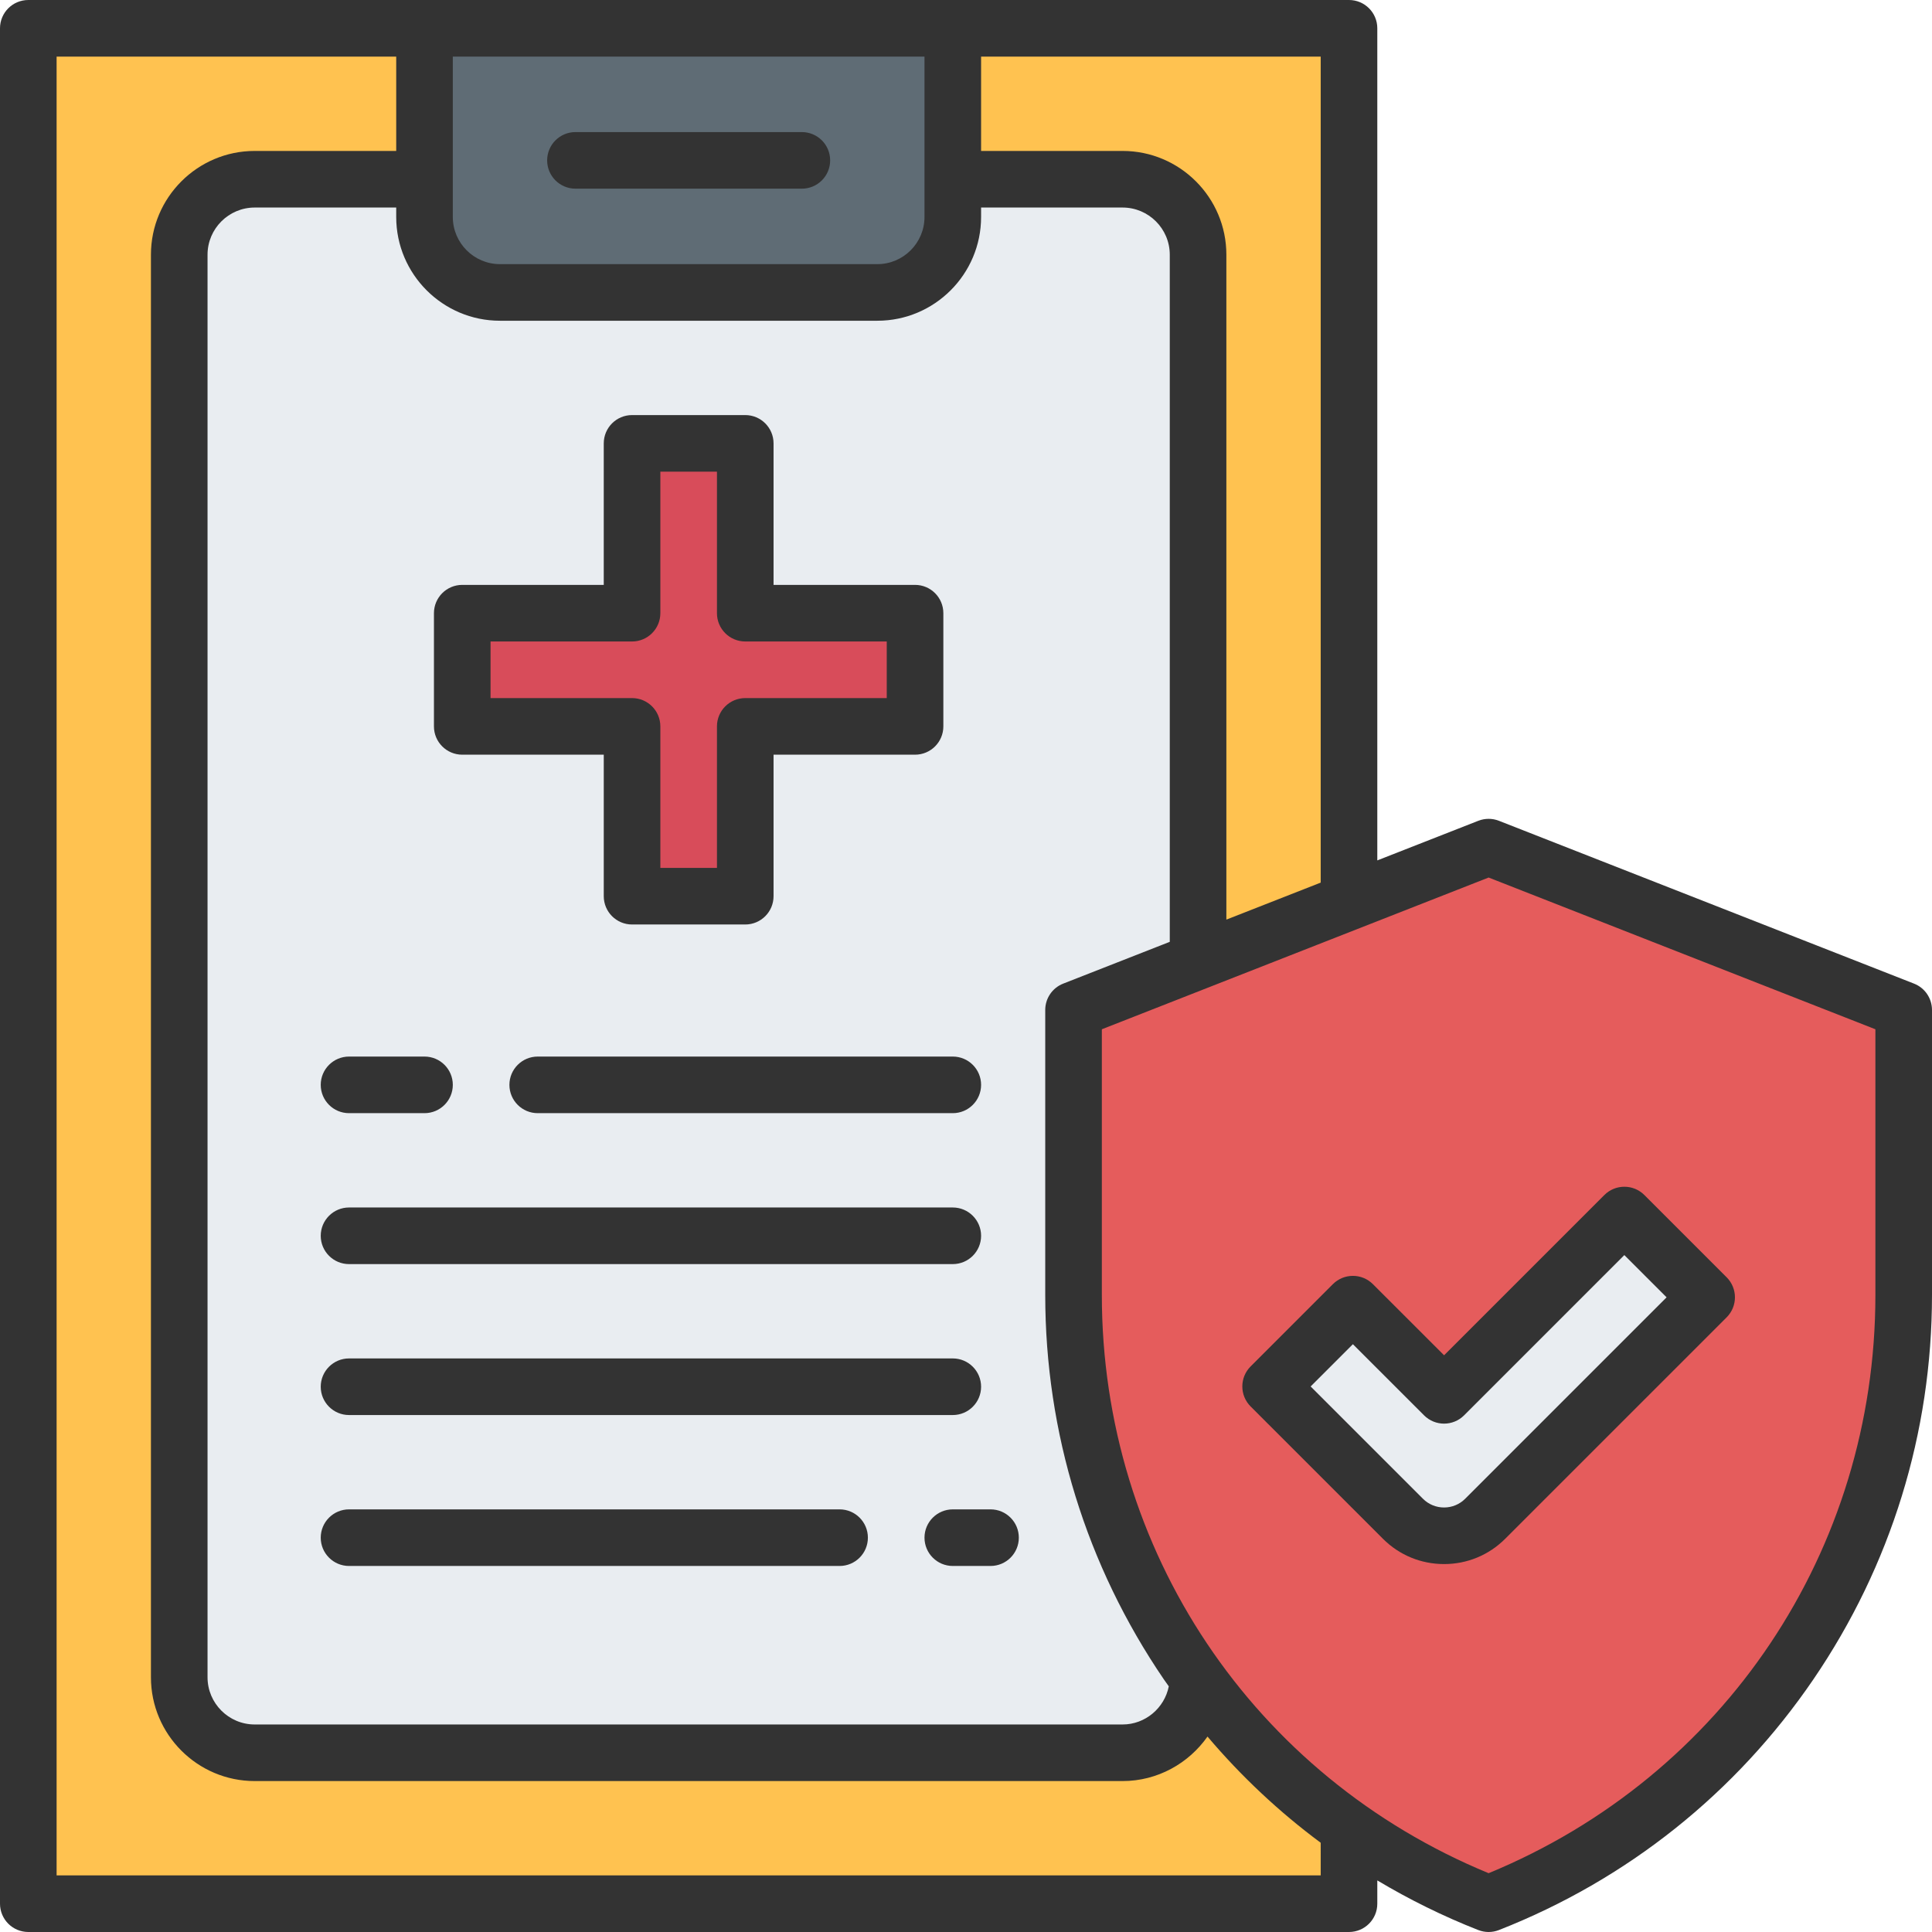 <?xml version="1.0" encoding="utf-8"?>
<!-- Generator: Adobe Illustrator 16.0.0, SVG Export Plug-In . SVG Version: 6.00 Build 0)  -->
<!DOCTYPE svg PUBLIC "-//W3C//DTD SVG 1.1//EN" "http://www.w3.org/Graphics/SVG/1.1/DTD/svg11.dtd">
<svg version="1.1" id="Layer_1" xmlns="http://www.w3.org/2000/svg" xmlns:xlink="http://www.w3.org/1999/xlink" x="0px" y="0px"
	 width="256px" height="256px" viewBox="0 0 256 256" enable-background="new 0 0 256 256" xml:space="preserve">
<g>
	<g>
		<rect x="3.75" y="3.75" fill="#FFC250" width="175.001" height="248.5"/>
		<path fill="#E9EDF1" d="M23.75,222.249V33.75c0-5.523,4.477-10,10.001-10h114.998c5.522,0,10.001,4.477,10.001,10v188.499
			c0,5.522-4.479,10.001-10.001,10.001H33.751C28.227,232.25,23.75,227.771,23.75,222.249z"/>
		<path fill="#5F6C75" d="M116.25,38.75H66.249c-5.522,0-9.999-4.477-9.999-10v-25h70v25C126.25,34.272,121.772,38.75,116.25,38.75z
			"/>
		<polygon fill="#D84C5A" points="121.249,81.25 98.75,81.25 98.75,58.75 83.75,58.75 83.75,81.25 61.25,81.25 61.25,96.25 
			83.75,96.25 83.75,118.749 98.75,118.749 98.75,96.25 121.249,96.25 		"/>
		<path fill="#E55C5C" d="M197.25,252.25L197.25,252.25L197.25,252.25c-33.178-13.016-55-45.02-55-80.658v-37.765l55-21.577
			l55,21.577v37.765C252.25,207.23,230.427,239.234,197.25,252.25z"/>
		<g>
			<path fill="#E9EDF1" d="M191.346,203.499c-1.975,0-3.945-0.751-5.451-2.257l-17.531-17.53l10.902-10.903l12.08,12.08L215.232,161
				l10.901,10.902l-29.339,29.34C195.29,202.748,193.316,203.499,191.346,203.499z"/>
		</g>
	</g>
	<g>
		<path fill="#333333" d="M61.25,100h18.751v18.749c0,2.071,1.678,3.751,3.749,3.751h15c2.071,0,3.75-1.68,3.75-3.751V100h18.749
			c2.071,0,3.75-1.679,3.75-3.75v-15c0-2.071-1.679-3.75-3.75-3.75H102.5V58.75c0-2.07-1.679-3.75-3.75-3.75h-15
			c-2.071,0-3.749,1.679-3.749,3.75V77.5H61.25c-2.07,0-3.75,1.679-3.75,3.75v15C57.5,98.321,59.18,100,61.25,100z M65,85h18.75
			c2.072,0,3.75-1.679,3.75-3.75V62.5H95v18.75c0,2.071,1.679,3.75,3.75,3.75h18.749v7.5H98.75c-2.071,0-3.75,1.679-3.75,3.75
			v18.749h-7.5V96.25c0-2.071-1.678-3.75-3.75-3.75H65V85z"/>
		<path fill="#333333" d="M67.5,143.75c0,2.07,1.679,3.75,3.75,3.75h55c2.071,0,3.75-1.68,3.75-3.75s-1.679-3.75-3.75-3.75h-55
			C69.179,140,67.5,141.68,67.5,143.75z"/>
		<path fill="#333333" d="M46.25,147.5h10c2.07,0,3.75-1.68,3.75-3.75S58.32,140,56.25,140h-10c-2.071,0-3.751,1.68-3.751,3.75
			S44.179,147.5,46.25,147.5z"/>
		<path fill="#333333" d="M46.25,167.5h80c2.071,0,3.75-1.68,3.75-3.75s-1.679-3.751-3.75-3.751h-80
			c-2.071,0-3.751,1.681-3.751,3.751C42.5,165.82,44.179,167.5,46.25,167.5z"/>
		<path fill="#333333" d="M46.25,187.5h80c2.071,0,3.75-1.68,3.75-3.751c0-2.069-1.679-3.75-3.75-3.75h-80
			c-2.071,0-3.751,1.681-3.751,3.75C42.5,185.82,44.179,187.5,46.25,187.5z"/>
		<path fill="#333333" d="M111.25,199.999h-65c-2.071,0-3.751,1.679-3.751,3.75s1.68,3.75,3.751,3.75h65
			c2.072,0,3.75-1.679,3.75-3.75S113.322,199.999,111.25,199.999z"/>
		<path fill="#333333" d="M131.251,199.999h-5.001c-2.071,0-3.75,1.679-3.75,3.75s1.679,3.75,3.75,3.75h5.001
			c2.071,0,3.749-1.679,3.749-3.75S133.322,199.999,131.251,199.999z"/>
		<path fill="#333333" d="M76.251,25h29.999c2.071,0,3.75-1.678,3.75-3.749c0-2.072-1.679-3.75-3.75-3.75H76.251
			c-2.071,0-3.751,1.679-3.751,3.75C72.5,23.321,74.18,25,76.251,25z"/>
		<path fill="#333333" d="M253.619,130.335l-55-21.575c-0.881-0.346-1.857-0.346-2.74,0l-13.379,5.247V3.75
			c0-2.071-1.678-3.75-3.749-3.75H3.75C1.678,0,0,1.679,0,3.75v248.5c0,2.07,1.678,3.75,3.75,3.75h175.001
			c2.071,0,3.749-1.68,3.749-3.75v-3.084c4.247,2.535,8.712,4.744,13.379,6.575c0.441,0.172,0.906,0.259,1.371,0.259
			s0.93-0.087,1.369-0.259c16.982-6.663,31.393-18.152,41.671-33.226c10.276-15.072,15.71-32.682,15.71-50.925v-37.765
			C256,132.284,255.057,130.898,253.619,130.335z M175.001,116.95l-12.501,4.903V33.75c0-7.582-6.169-13.75-13.751-13.75H130V7.5
			h45.001V116.95z M154.211,222.518c0.214,0.313,0.439,0.619,0.659,0.93c-0.565,2.867-3.108,5.054-6.121,5.054H33.751
			c-3.447,0-6.251-2.806-6.251-6.251V33.75c0-3.446,2.804-6.25,6.251-6.25H52.5v1.25c0,7.583,6.168,13.75,13.749,13.75h50.001
			c7.582,0,13.75-6.168,13.75-13.75V27.5h18.749c3.446,0,6.252,2.804,6.252,6.25v91.047l-14.121,5.538
			c-1.437,0.563-2.381,1.949-2.381,3.492v37.765C138.499,189.835,143.934,207.443,154.211,222.518z M60,7.5h62.5v21.25
			c0,3.447-2.805,6.25-6.25,6.25H66.249C62.805,35,60,32.196,60,28.75V7.5z M175.001,248.5H7.5V7.5h45V20H33.751
			C26.168,20,20,26.168,20,33.75v188.499C20,229.832,26.168,236,33.751,236h114.998c4.624,0,8.753-2.34,11.251-5.896
			c4.466,5.27,9.491,9.985,15.001,14.072V248.5z M248.5,171.592c0,33.846-20.064,63.756-51.25,76.616
			c-31.186-12.86-51.25-42.771-51.25-76.616v-35.208l51.25-20.106l51.25,20.106V171.592z"/>
		<path fill="#333333" d="M181.918,170.157c-1.466-1.464-3.839-1.464-5.305,0l-10.901,10.903c-1.464,1.463-1.464,3.836,0,5.303
			l17.53,17.529c2.164,2.166,5.043,3.355,8.104,3.355c3.062,0,5.938-1.189,8.103-3.355l29.341-29.338
			c1.465-1.467,1.465-3.841,0-5.305l-10.902-10.902c-1.465-1.464-3.84-1.464-5.303,0l-21.236,21.236L181.918,170.157z
			 M215.232,166.305l5.601,5.598l-26.688,26.688c-0.748,0.748-1.742,1.159-2.799,1.159c-1.059,0-2.053-0.411-2.8-1.159
			l-14.879-14.878l5.599-5.6l9.43,9.428c1.463,1.464,3.837,1.464,5.303,0L215.232,166.305z"/>
	</g>
</g>
</svg>
